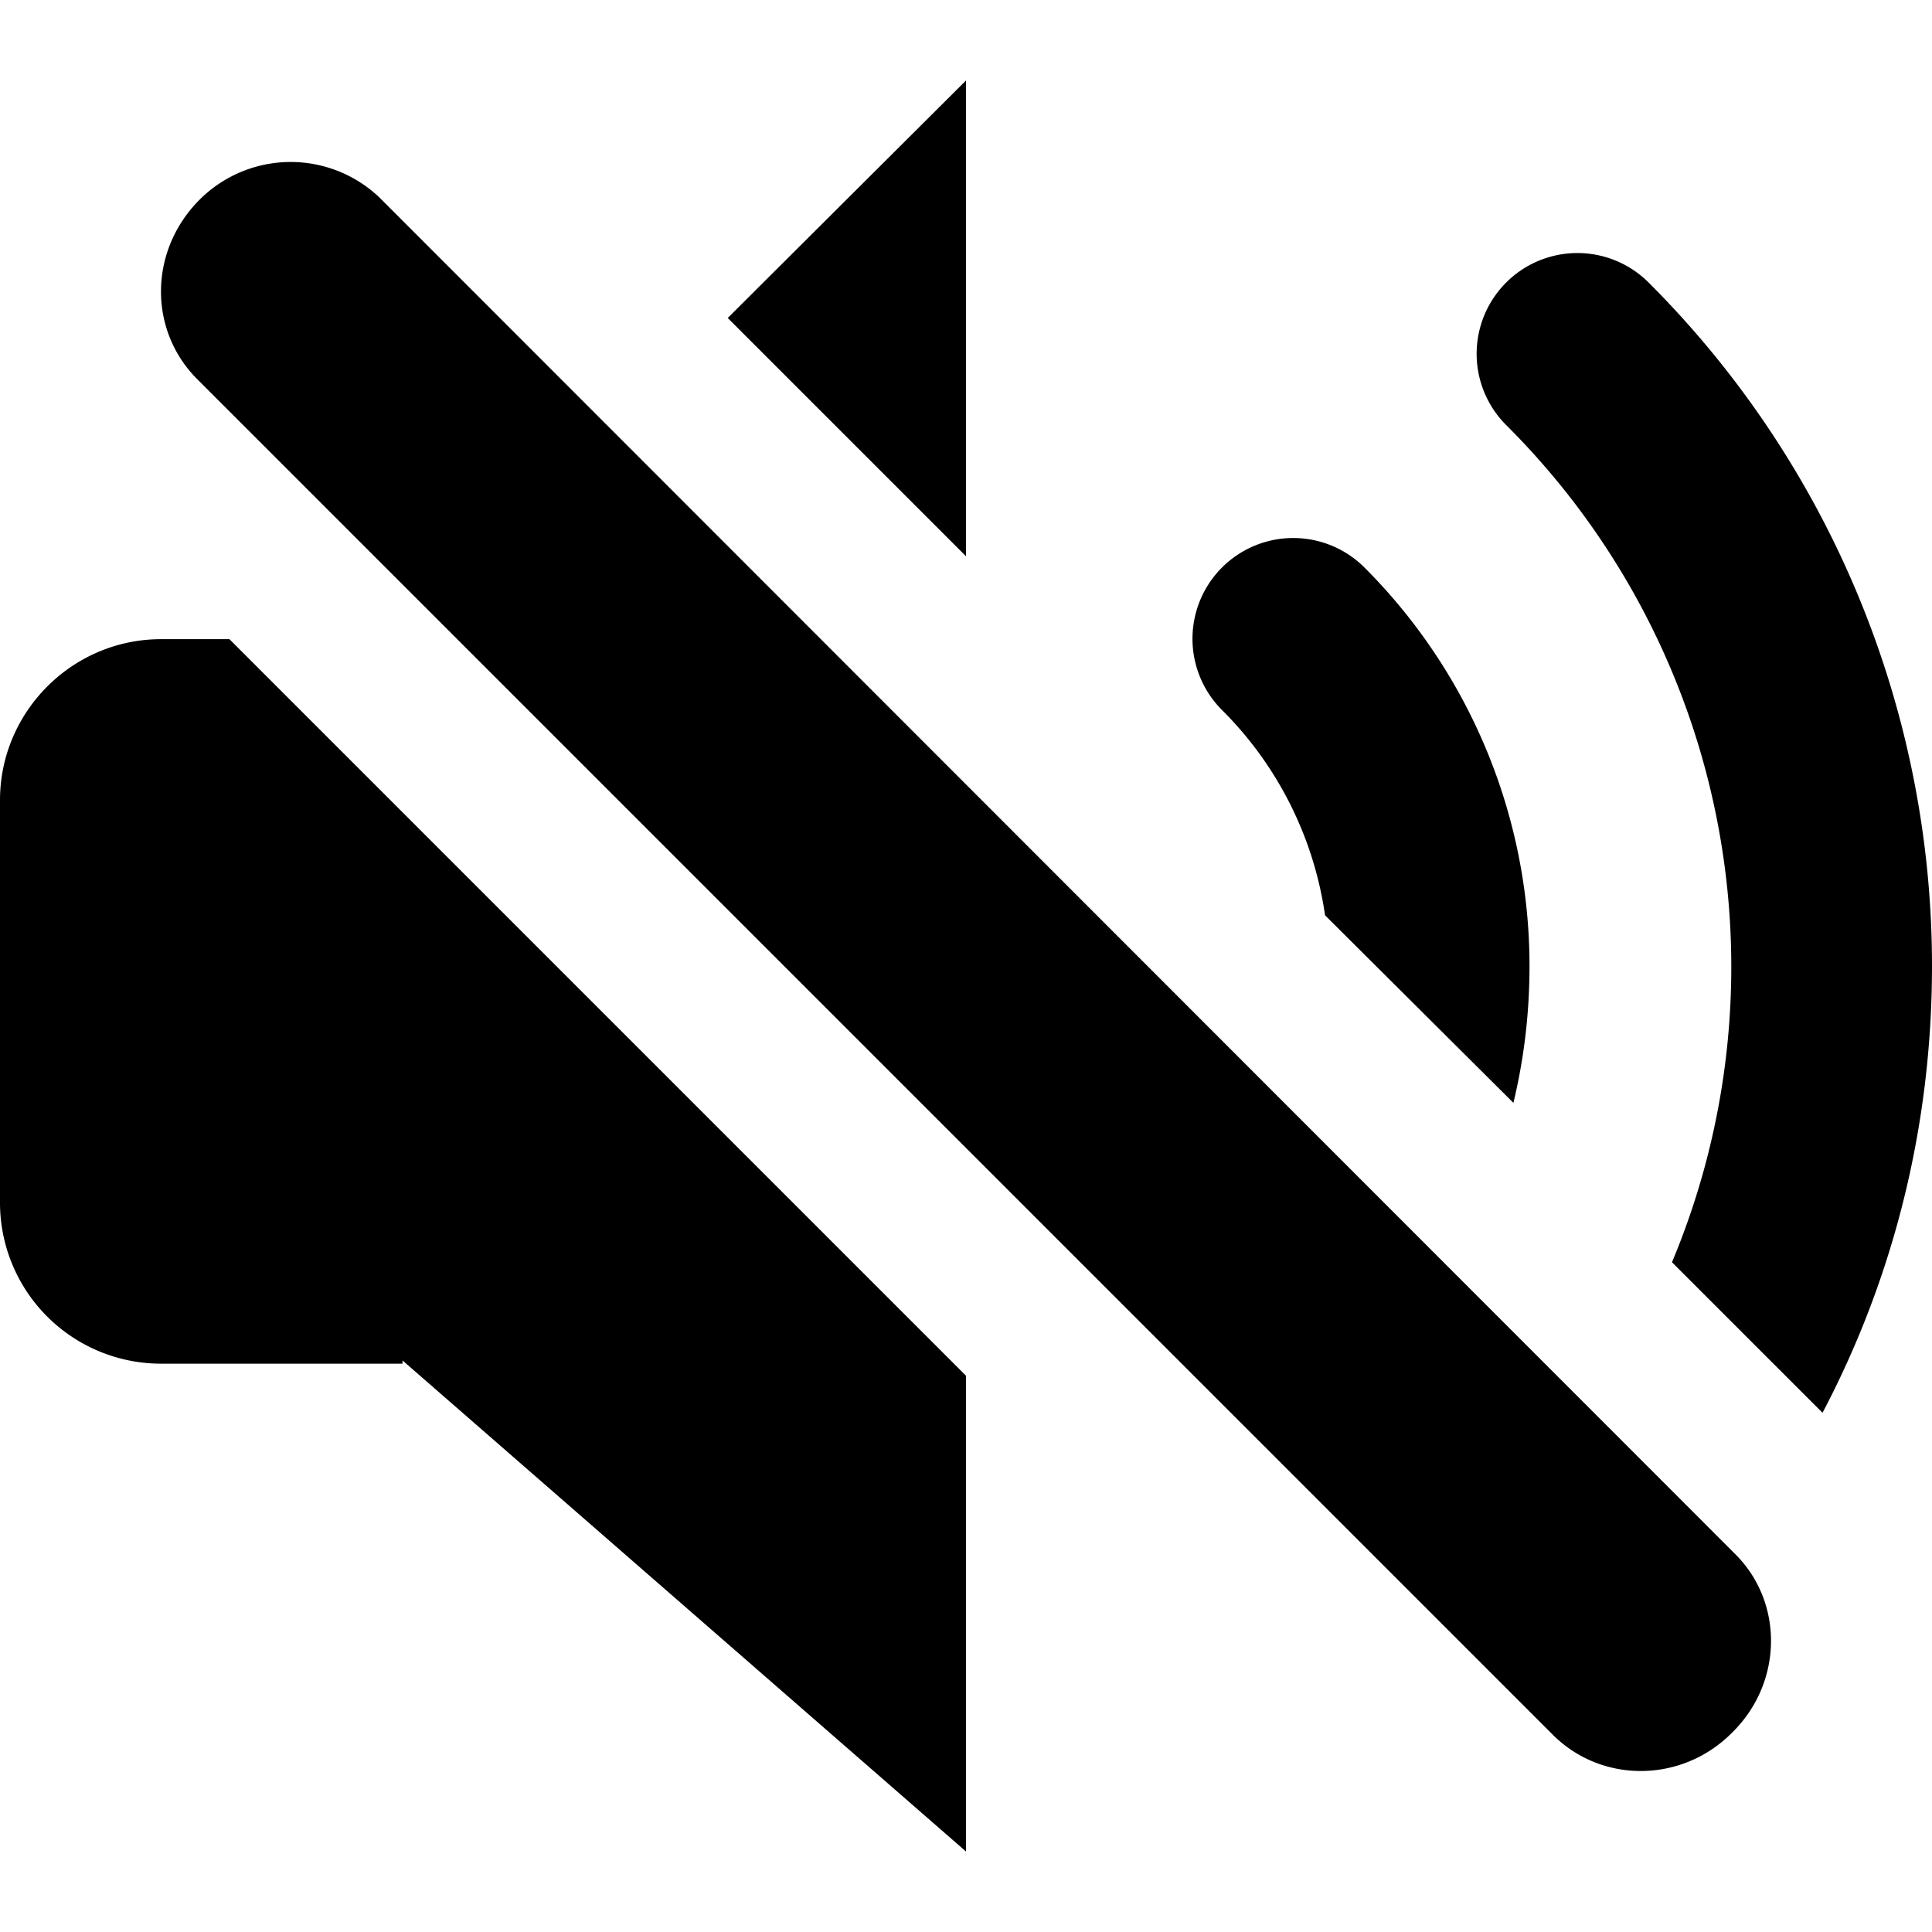 <svg xmlns="http://www.w3.org/2000/svg" width="24" height="24"><path d="M2 7.94h.85L12 17.09V23l-7-6.1v.04H2a2 2 0 0 1-2-2v-5c0-1.1.9-2 2-2M24 12c0 1.97-.47 3.86-1.36 5.55l-1.87-1.87a9.5 9.5 0 0 0-2.06-10.4 1.25 1.25 0 0 1 1.77-1.77A12 12 0 0 1 24 12m-2.45 7.3c.61.6.6 1.6-.03 2.22-.62.63-1.62.64-2.23.03L2.45 4.71c-.61-.61-.6-1.6.03-2.23a1.6 1.6 0 0 1 2.23-.03zM19 12q0 .87-.2 1.7l-2.34-2.33a4.5 4.5 0 0 0-1.28-2.55 1.25 1.25 0 0 1 1.77-1.77A7 7 0 0 1 19 12M12 1v5.91L9.04 3.95z"/></svg>